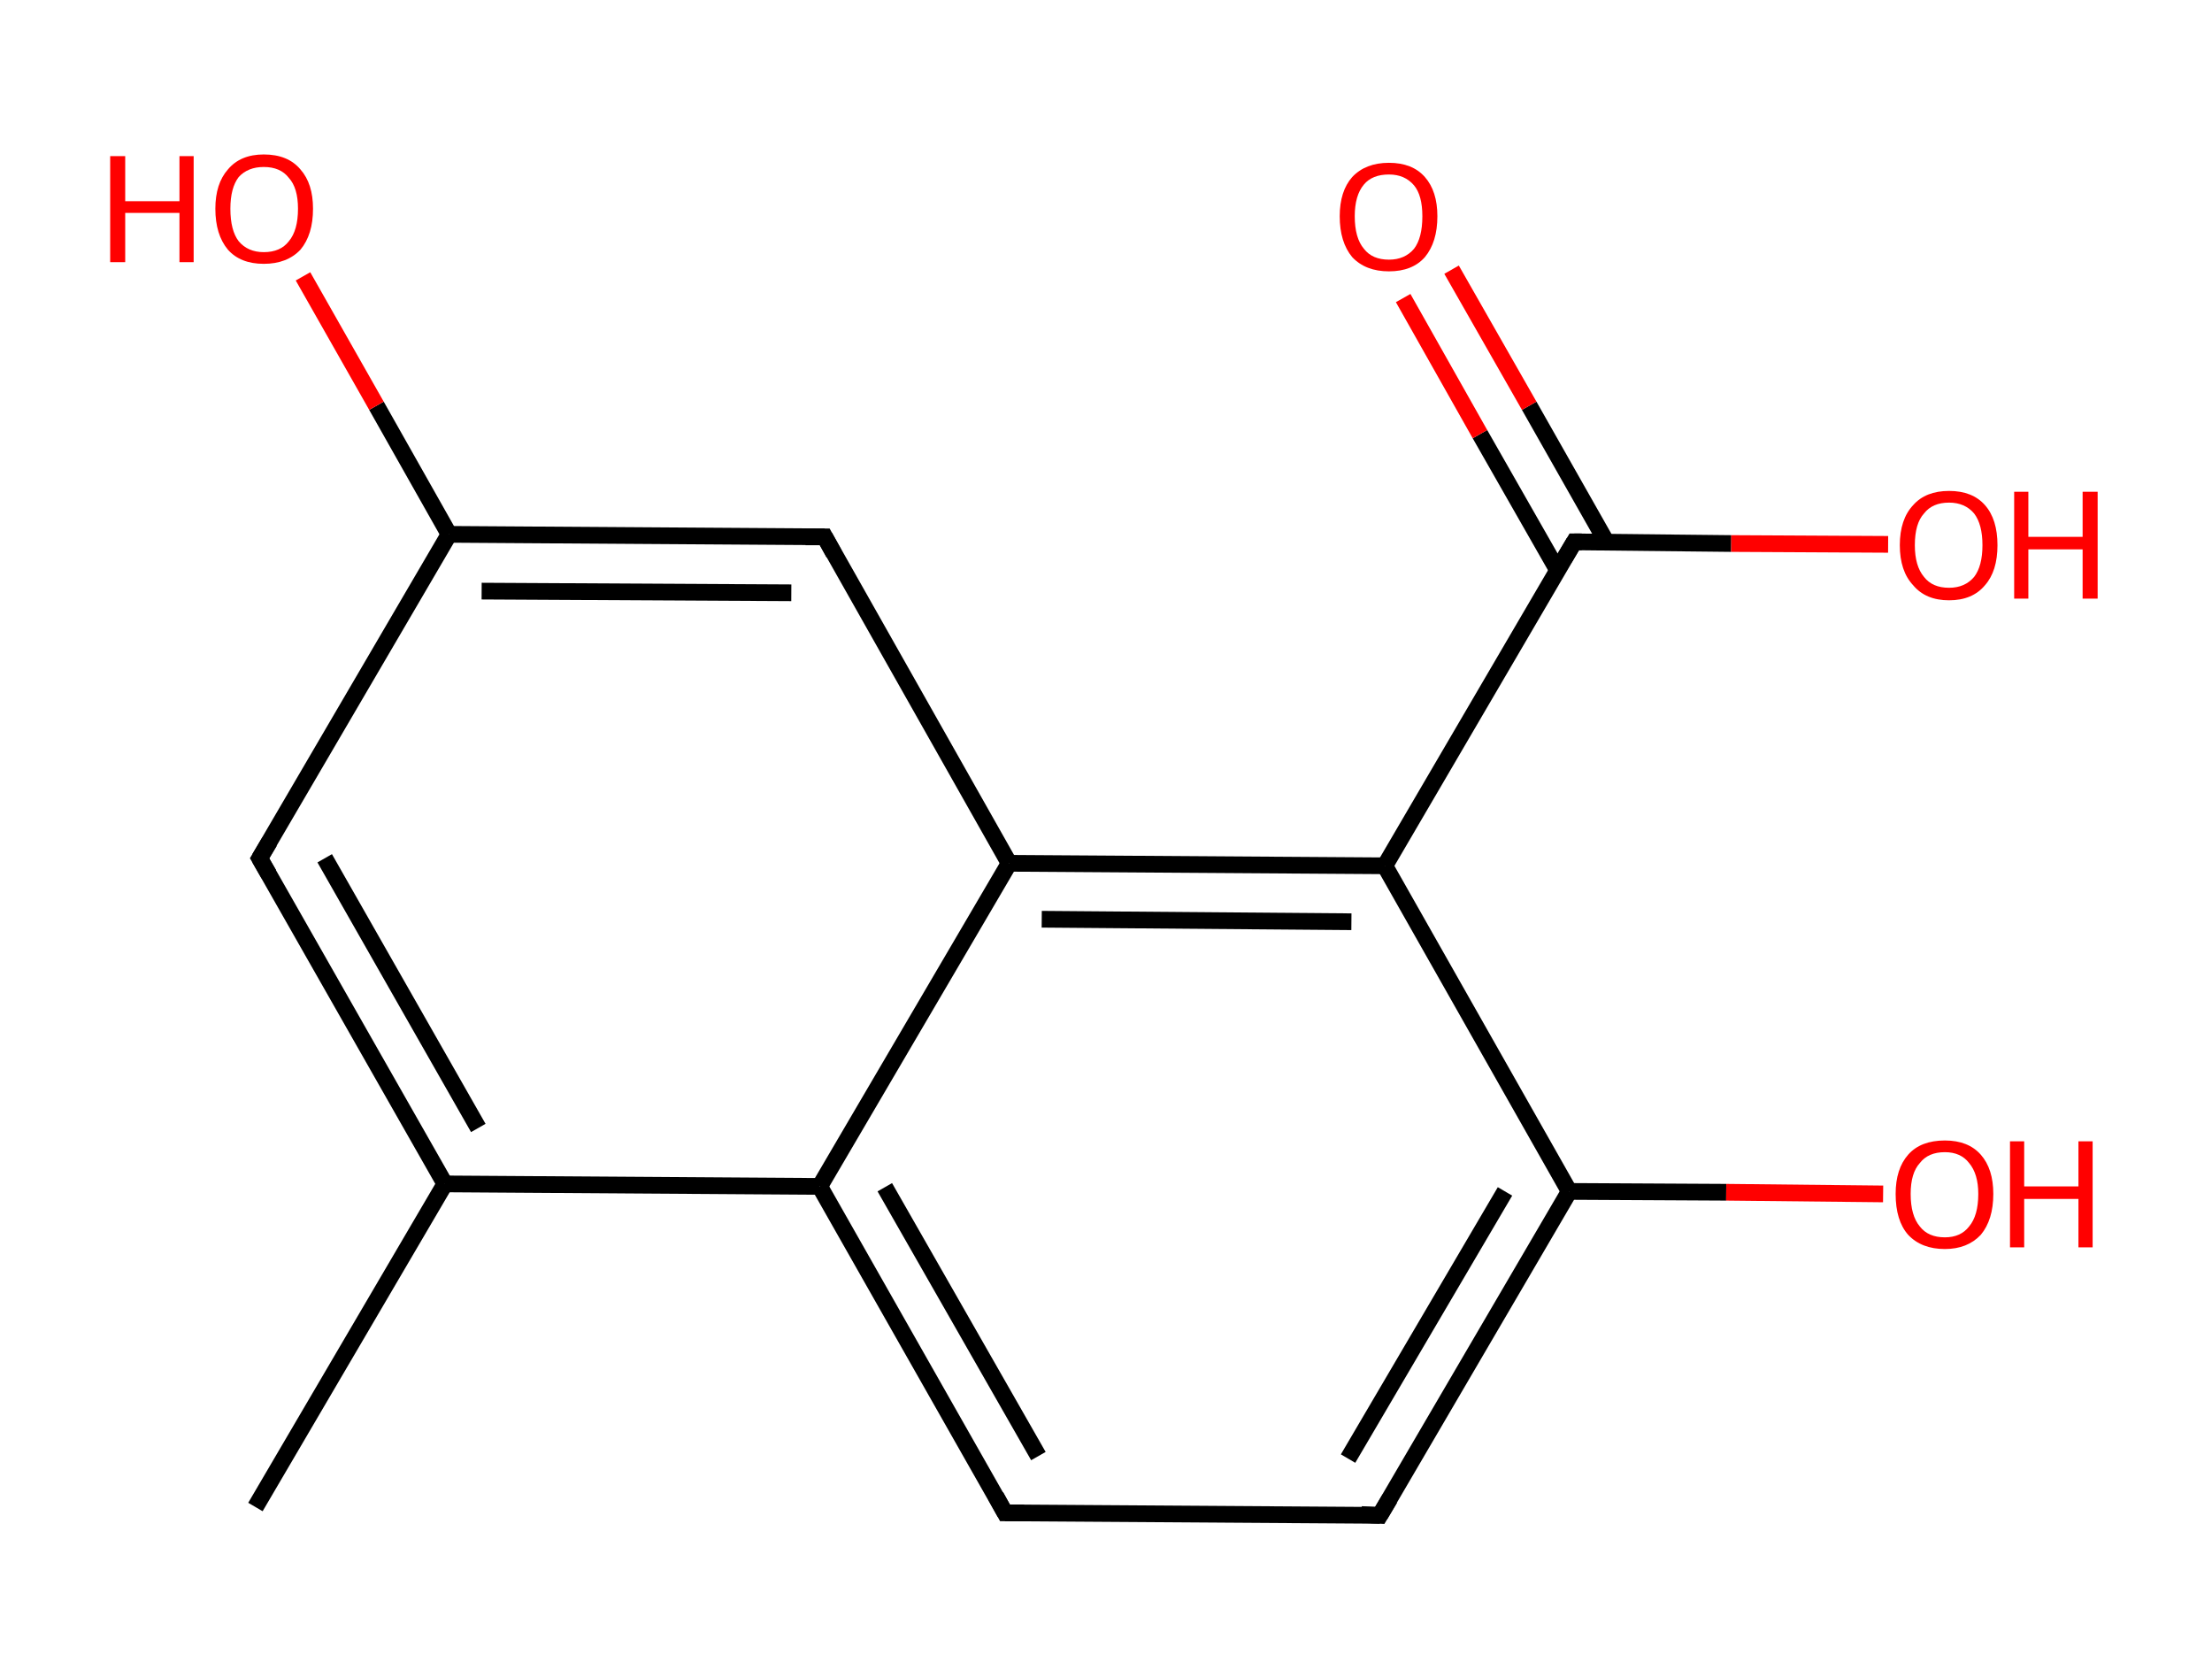 <?xml version='1.0' encoding='ASCII' standalone='yes'?>
<svg xmlns="http://www.w3.org/2000/svg" xmlns:rdkit="http://www.rdkit.org/xml" xmlns:xlink="http://www.w3.org/1999/xlink" version="1.1" baseProfile="full" xml:space="preserve" width="265px" height="200px" viewBox="0 0 265 200">
<!-- END OF HEADER -->
<rect style="opacity:1.0;fill:#FFFFFF;stroke:none" width="265.0" height="200.0" x="0.0" y="0.0"> </rect>
<path class="bond-0 atom-0 atom-1" d="M 30.6,180.5 L 53.3,141.8" style="fill:none;fill-rule:evenodd;stroke:#000000;stroke-width:2.0px;stroke-linecap:butt;stroke-linejoin:miter;stroke-opacity:1"/>
<path class="bond-1 atom-1 atom-2" d="M 53.3,141.8 L 31.1,102.8" style="fill:none;fill-rule:evenodd;stroke:#000000;stroke-width:2.0px;stroke-linecap:butt;stroke-linejoin:miter;stroke-opacity:1"/>
<path class="bond-1 atom-1 atom-2" d="M 57.3,135.1 L 38.9,102.8" style="fill:none;fill-rule:evenodd;stroke:#000000;stroke-width:2.0px;stroke-linecap:butt;stroke-linejoin:miter;stroke-opacity:1"/>
<path class="bond-2 atom-2 atom-3" d="M 31.1,102.8 L 53.8,64.0" style="fill:none;fill-rule:evenodd;stroke:#000000;stroke-width:2.0px;stroke-linecap:butt;stroke-linejoin:miter;stroke-opacity:1"/>
<path class="bond-3 atom-3 atom-4" d="M 53.8,64.0 L 45.1,48.6" style="fill:none;fill-rule:evenodd;stroke:#000000;stroke-width:2.0px;stroke-linecap:butt;stroke-linejoin:miter;stroke-opacity:1"/>
<path class="bond-3 atom-3 atom-4" d="M 45.1,48.6 L 36.3,33.1" style="fill:none;fill-rule:evenodd;stroke:#FF0000;stroke-width:2.0px;stroke-linecap:butt;stroke-linejoin:miter;stroke-opacity:1"/>
<path class="bond-4 atom-3 atom-5" d="M 53.8,64.0 L 98.8,64.3" style="fill:none;fill-rule:evenodd;stroke:#000000;stroke-width:2.0px;stroke-linecap:butt;stroke-linejoin:miter;stroke-opacity:1"/>
<path class="bond-4 atom-3 atom-5" d="M 57.7,70.8 L 94.8,71.0" style="fill:none;fill-rule:evenodd;stroke:#000000;stroke-width:2.0px;stroke-linecap:butt;stroke-linejoin:miter;stroke-opacity:1"/>
<path class="bond-5 atom-5 atom-6" d="M 98.8,64.3 L 120.9,103.4" style="fill:none;fill-rule:evenodd;stroke:#000000;stroke-width:2.0px;stroke-linecap:butt;stroke-linejoin:miter;stroke-opacity:1"/>
<path class="bond-6 atom-6 atom-7" d="M 120.9,103.4 L 165.9,103.7" style="fill:none;fill-rule:evenodd;stroke:#000000;stroke-width:2.0px;stroke-linecap:butt;stroke-linejoin:miter;stroke-opacity:1"/>
<path class="bond-6 atom-6 atom-7" d="M 124.8,110.1 L 161.9,110.4" style="fill:none;fill-rule:evenodd;stroke:#000000;stroke-width:2.0px;stroke-linecap:butt;stroke-linejoin:miter;stroke-opacity:1"/>
<path class="bond-7 atom-7 atom-8" d="M 165.9,103.7 L 188.6,64.9" style="fill:none;fill-rule:evenodd;stroke:#000000;stroke-width:2.0px;stroke-linecap:butt;stroke-linejoin:miter;stroke-opacity:1"/>
<path class="bond-8 atom-8 atom-9" d="M 192.5,65.0 L 183.2,48.6" style="fill:none;fill-rule:evenodd;stroke:#000000;stroke-width:2.0px;stroke-linecap:butt;stroke-linejoin:miter;stroke-opacity:1"/>
<path class="bond-8 atom-8 atom-9" d="M 183.2,48.6 L 173.9,32.3" style="fill:none;fill-rule:evenodd;stroke:#FF0000;stroke-width:2.0px;stroke-linecap:butt;stroke-linejoin:miter;stroke-opacity:1"/>
<path class="bond-8 atom-8 atom-9" d="M 186.6,68.3 L 177.3,52.0" style="fill:none;fill-rule:evenodd;stroke:#000000;stroke-width:2.0px;stroke-linecap:butt;stroke-linejoin:miter;stroke-opacity:1"/>
<path class="bond-8 atom-8 atom-9" d="M 177.3,52.0 L 168.1,35.7" style="fill:none;fill-rule:evenodd;stroke:#FF0000;stroke-width:2.0px;stroke-linecap:butt;stroke-linejoin:miter;stroke-opacity:1"/>
<path class="bond-9 atom-8 atom-10" d="M 188.6,64.9 L 207.4,65.1" style="fill:none;fill-rule:evenodd;stroke:#000000;stroke-width:2.0px;stroke-linecap:butt;stroke-linejoin:miter;stroke-opacity:1"/>
<path class="bond-9 atom-8 atom-10" d="M 207.4,65.1 L 226.2,65.2" style="fill:none;fill-rule:evenodd;stroke:#FF0000;stroke-width:2.0px;stroke-linecap:butt;stroke-linejoin:miter;stroke-opacity:1"/>
<path class="bond-10 atom-7 atom-11" d="M 165.9,103.7 L 188.0,142.7" style="fill:none;fill-rule:evenodd;stroke:#000000;stroke-width:2.0px;stroke-linecap:butt;stroke-linejoin:miter;stroke-opacity:1"/>
<path class="bond-11 atom-11 atom-12" d="M 188.0,142.7 L 206.8,142.8" style="fill:none;fill-rule:evenodd;stroke:#000000;stroke-width:2.0px;stroke-linecap:butt;stroke-linejoin:miter;stroke-opacity:1"/>
<path class="bond-11 atom-11 atom-12" d="M 206.8,142.8 L 225.6,143.0" style="fill:none;fill-rule:evenodd;stroke:#FF0000;stroke-width:2.0px;stroke-linecap:butt;stroke-linejoin:miter;stroke-opacity:1"/>
<path class="bond-12 atom-11 atom-13" d="M 188.0,142.7 L 165.3,181.5" style="fill:none;fill-rule:evenodd;stroke:#000000;stroke-width:2.0px;stroke-linecap:butt;stroke-linejoin:miter;stroke-opacity:1"/>
<path class="bond-12 atom-11 atom-13" d="M 180.3,142.7 L 161.5,174.7" style="fill:none;fill-rule:evenodd;stroke:#000000;stroke-width:2.0px;stroke-linecap:butt;stroke-linejoin:miter;stroke-opacity:1"/>
<path class="bond-13 atom-13 atom-14" d="M 165.3,181.5 L 120.4,181.2" style="fill:none;fill-rule:evenodd;stroke:#000000;stroke-width:2.0px;stroke-linecap:butt;stroke-linejoin:miter;stroke-opacity:1"/>
<path class="bond-14 atom-14 atom-15" d="M 120.4,181.2 L 98.2,142.1" style="fill:none;fill-rule:evenodd;stroke:#000000;stroke-width:2.0px;stroke-linecap:butt;stroke-linejoin:miter;stroke-opacity:1"/>
<path class="bond-14 atom-14 atom-15" d="M 124.4,174.4 L 106.0,142.2" style="fill:none;fill-rule:evenodd;stroke:#000000;stroke-width:2.0px;stroke-linecap:butt;stroke-linejoin:miter;stroke-opacity:1"/>
<path class="bond-15 atom-15 atom-1" d="M 98.2,142.1 L 53.3,141.8" style="fill:none;fill-rule:evenodd;stroke:#000000;stroke-width:2.0px;stroke-linecap:butt;stroke-linejoin:miter;stroke-opacity:1"/>
<path class="bond-16 atom-15 atom-6" d="M 98.2,142.1 L 120.9,103.4" style="fill:none;fill-rule:evenodd;stroke:#000000;stroke-width:2.0px;stroke-linecap:butt;stroke-linejoin:miter;stroke-opacity:1"/>
<path d="M 32.2,104.7 L 31.1,102.8 L 32.3,100.8" style="fill:none;stroke:#000000;stroke-width:2.0px;stroke-linecap:butt;stroke-linejoin:miter;stroke-opacity:1;"/>
<path d="M 96.5,64.3 L 98.8,64.3 L 99.9,66.3" style="fill:none;stroke:#000000;stroke-width:2.0px;stroke-linecap:butt;stroke-linejoin:miter;stroke-opacity:1;"/>
<path d="M 187.4,66.9 L 188.6,64.9 L 189.5,64.9" style="fill:none;stroke:#000000;stroke-width:2.0px;stroke-linecap:butt;stroke-linejoin:miter;stroke-opacity:1;"/>
<path d="M 166.5,179.5 L 165.3,181.5 L 163.1,181.4" style="fill:none;stroke:#000000;stroke-width:2.0px;stroke-linecap:butt;stroke-linejoin:miter;stroke-opacity:1;"/>
<path d="M 122.7,181.2 L 120.4,181.2 L 119.3,179.2" style="fill:none;stroke:#000000;stroke-width:2.0px;stroke-linecap:butt;stroke-linejoin:miter;stroke-opacity:1;"/>
<path class="atom-4" d="M 13.2 18.7 L 15.0 18.7 L 15.0 24.1 L 21.5 24.1 L 21.5 18.7 L 23.2 18.7 L 23.2 31.4 L 21.5 31.4 L 21.5 25.5 L 15.0 25.5 L 15.0 31.4 L 13.2 31.4 L 13.2 18.7 " fill="#FF0000"/>
<path class="atom-4" d="M 25.8 25.0 Q 25.8 22.0, 27.3 20.3 Q 28.8 18.5, 31.6 18.5 Q 34.5 18.5, 36.0 20.3 Q 37.5 22.0, 37.5 25.0 Q 37.5 28.1, 36.0 29.9 Q 34.4 31.6, 31.6 31.6 Q 28.8 31.6, 27.3 29.9 Q 25.8 28.1, 25.8 25.0 M 31.6 30.2 Q 33.6 30.2, 34.6 28.9 Q 35.7 27.6, 35.7 25.0 Q 35.7 22.5, 34.6 21.3 Q 33.6 20.0, 31.6 20.0 Q 29.7 20.0, 28.6 21.2 Q 27.6 22.5, 27.6 25.0 Q 27.6 27.6, 28.6 28.9 Q 29.7 30.2, 31.6 30.2 " fill="#FF0000"/>
<path class="atom-9" d="M 160.5 25.9 Q 160.5 22.9, 162.0 21.2 Q 163.6 19.5, 166.4 19.5 Q 169.2 19.5, 170.7 21.2 Q 172.2 22.9, 172.2 25.9 Q 172.2 29.0, 170.7 30.8 Q 169.2 32.5, 166.4 32.5 Q 163.6 32.5, 162.0 30.8 Q 160.5 29.0, 160.5 25.9 M 166.4 31.1 Q 168.3 31.1, 169.4 29.8 Q 170.4 28.5, 170.4 25.9 Q 170.4 23.4, 169.4 22.2 Q 168.3 20.9, 166.4 20.9 Q 164.4 20.9, 163.4 22.1 Q 162.3 23.4, 162.3 25.9 Q 162.3 28.5, 163.4 29.8 Q 164.4 31.1, 166.4 31.1 " fill="#FF0000"/>
<path class="atom-10" d="M 227.6 65.3 Q 227.6 62.2, 229.2 60.5 Q 230.7 58.8, 233.5 58.8 Q 236.3 58.8, 237.8 60.5 Q 239.3 62.2, 239.3 65.3 Q 239.3 68.4, 237.8 70.1 Q 236.3 71.9, 233.5 71.9 Q 230.7 71.9, 229.2 70.1 Q 227.6 68.4, 227.6 65.3 M 233.5 70.4 Q 235.4 70.4, 236.5 69.1 Q 237.5 67.8, 237.5 65.3 Q 237.5 62.8, 236.5 61.5 Q 235.4 60.2, 233.5 60.2 Q 231.5 60.2, 230.5 61.5 Q 229.4 62.7, 229.4 65.3 Q 229.4 67.8, 230.5 69.1 Q 231.5 70.4, 233.5 70.4 " fill="#FF0000"/>
<path class="atom-10" d="M 241.3 58.9 L 243.0 58.9 L 243.0 64.3 L 249.5 64.3 L 249.5 58.9 L 251.3 58.9 L 251.3 71.7 L 249.5 71.7 L 249.5 65.8 L 243.0 65.8 L 243.0 71.7 L 241.3 71.7 L 241.3 58.9 " fill="#FF0000"/>
<path class="atom-12" d="M 227.1 143.0 Q 227.1 140.0, 228.6 138.3 Q 230.1 136.6, 233.0 136.6 Q 235.8 136.6, 237.3 138.3 Q 238.8 140.0, 238.8 143.0 Q 238.8 146.1, 237.3 147.9 Q 235.7 149.6, 233.0 149.6 Q 230.2 149.6, 228.6 147.9 Q 227.1 146.2, 227.1 143.0 M 233.0 148.2 Q 234.9 148.2, 235.9 146.9 Q 237.0 145.6, 237.0 143.0 Q 237.0 140.6, 235.9 139.3 Q 234.9 138.0, 233.0 138.0 Q 231.0 138.0, 230.0 139.3 Q 228.9 140.5, 228.9 143.0 Q 228.9 145.6, 230.0 146.9 Q 231.0 148.2, 233.0 148.2 " fill="#FF0000"/>
<path class="atom-12" d="M 240.8 136.7 L 242.5 136.7 L 242.5 142.1 L 249.0 142.1 L 249.0 136.7 L 250.7 136.7 L 250.7 149.4 L 249.0 149.4 L 249.0 143.6 L 242.5 143.6 L 242.5 149.4 L 240.8 149.4 L 240.8 136.7 " fill="#FF0000"/>
</svg>
